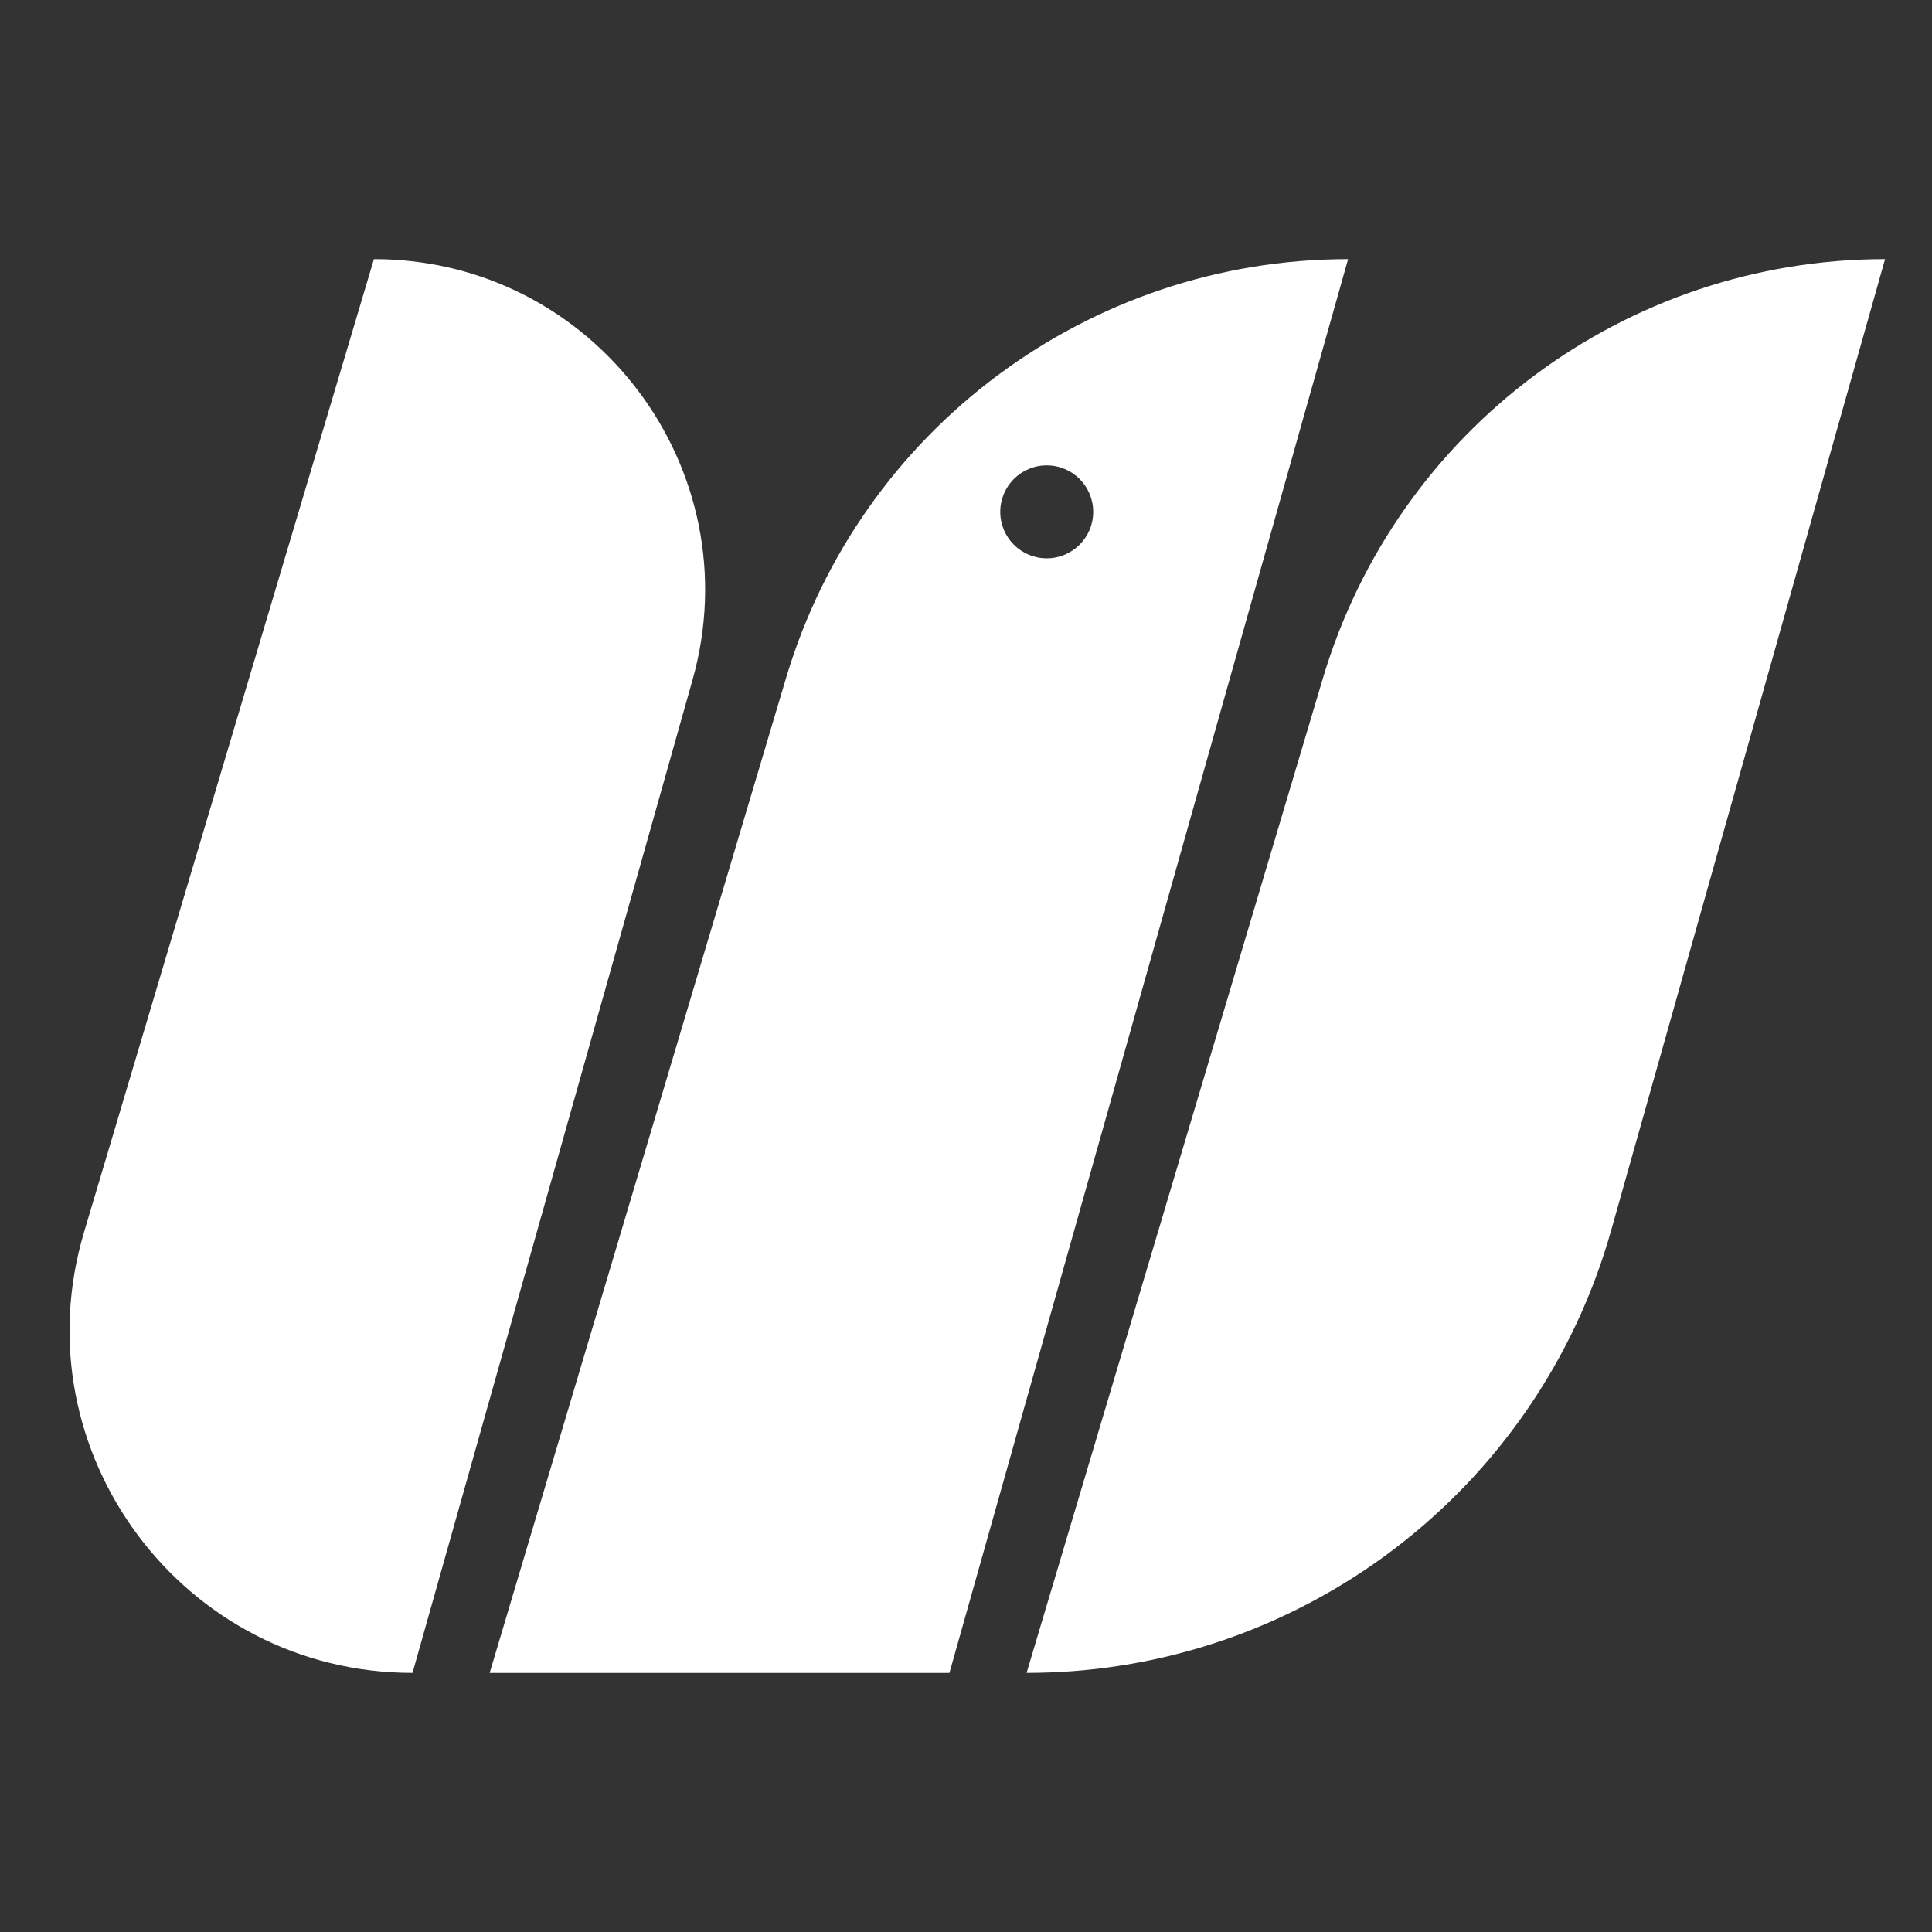 <?xml version="1.0" encoding="utf-8"?>
<!-- Generator: Adobe Illustrator 24.1.2, SVG Export Plug-In . SVG Version: 6.00 Build 0)  -->
<svg version="1.1" id="Layer_1" xmlns="http://www.w3.org/2000/svg" xmlns:xlink="http://www.w3.org/1999/xlink" x="0px" y="0px"
	 viewBox="0 0 512 512" style="enable-background:new 0 0 512 512;" xml:space="preserve">
<rect x="0" y="0" width="512" height="512" fill="#333333" stroke="none"/>
<style type="text/css">
	.st0{fill:#FFFFFF;}
</style>
<g>
	<path class="st0" d="M99.095,68.669h-0l-76.83,257.892C4.913,384.806,48.545,443.331,109.32,443.331
		h0l74.203-263.134C199.306,124.226,157.249,68.669,99.095,68.669z"/>
	<path class="st0" d="M499.556,68.669h-0c-68.75,0-129.333,45.166-148.963,111.054l-78.533,263.608h0
		c72.068,0,135.351-47.906,154.911-117.269L499.556,68.669z"/>
	<path class="st0" d="M357.264,68.669c-68.75,0-129.333,45.166-148.963,111.054l-78.533,263.608h121.842
		l105.653-374.662H357.264z M277.394,147.962c-6.802,0-12.316-5.514-12.316-12.317
		c0-6.802,5.514-12.316,12.316-12.316c6.802,0,12.317,5.514,12.317,12.316
		C289.711,142.447,284.196,147.962,277.394,147.962z"/>
</g>
</svg>
